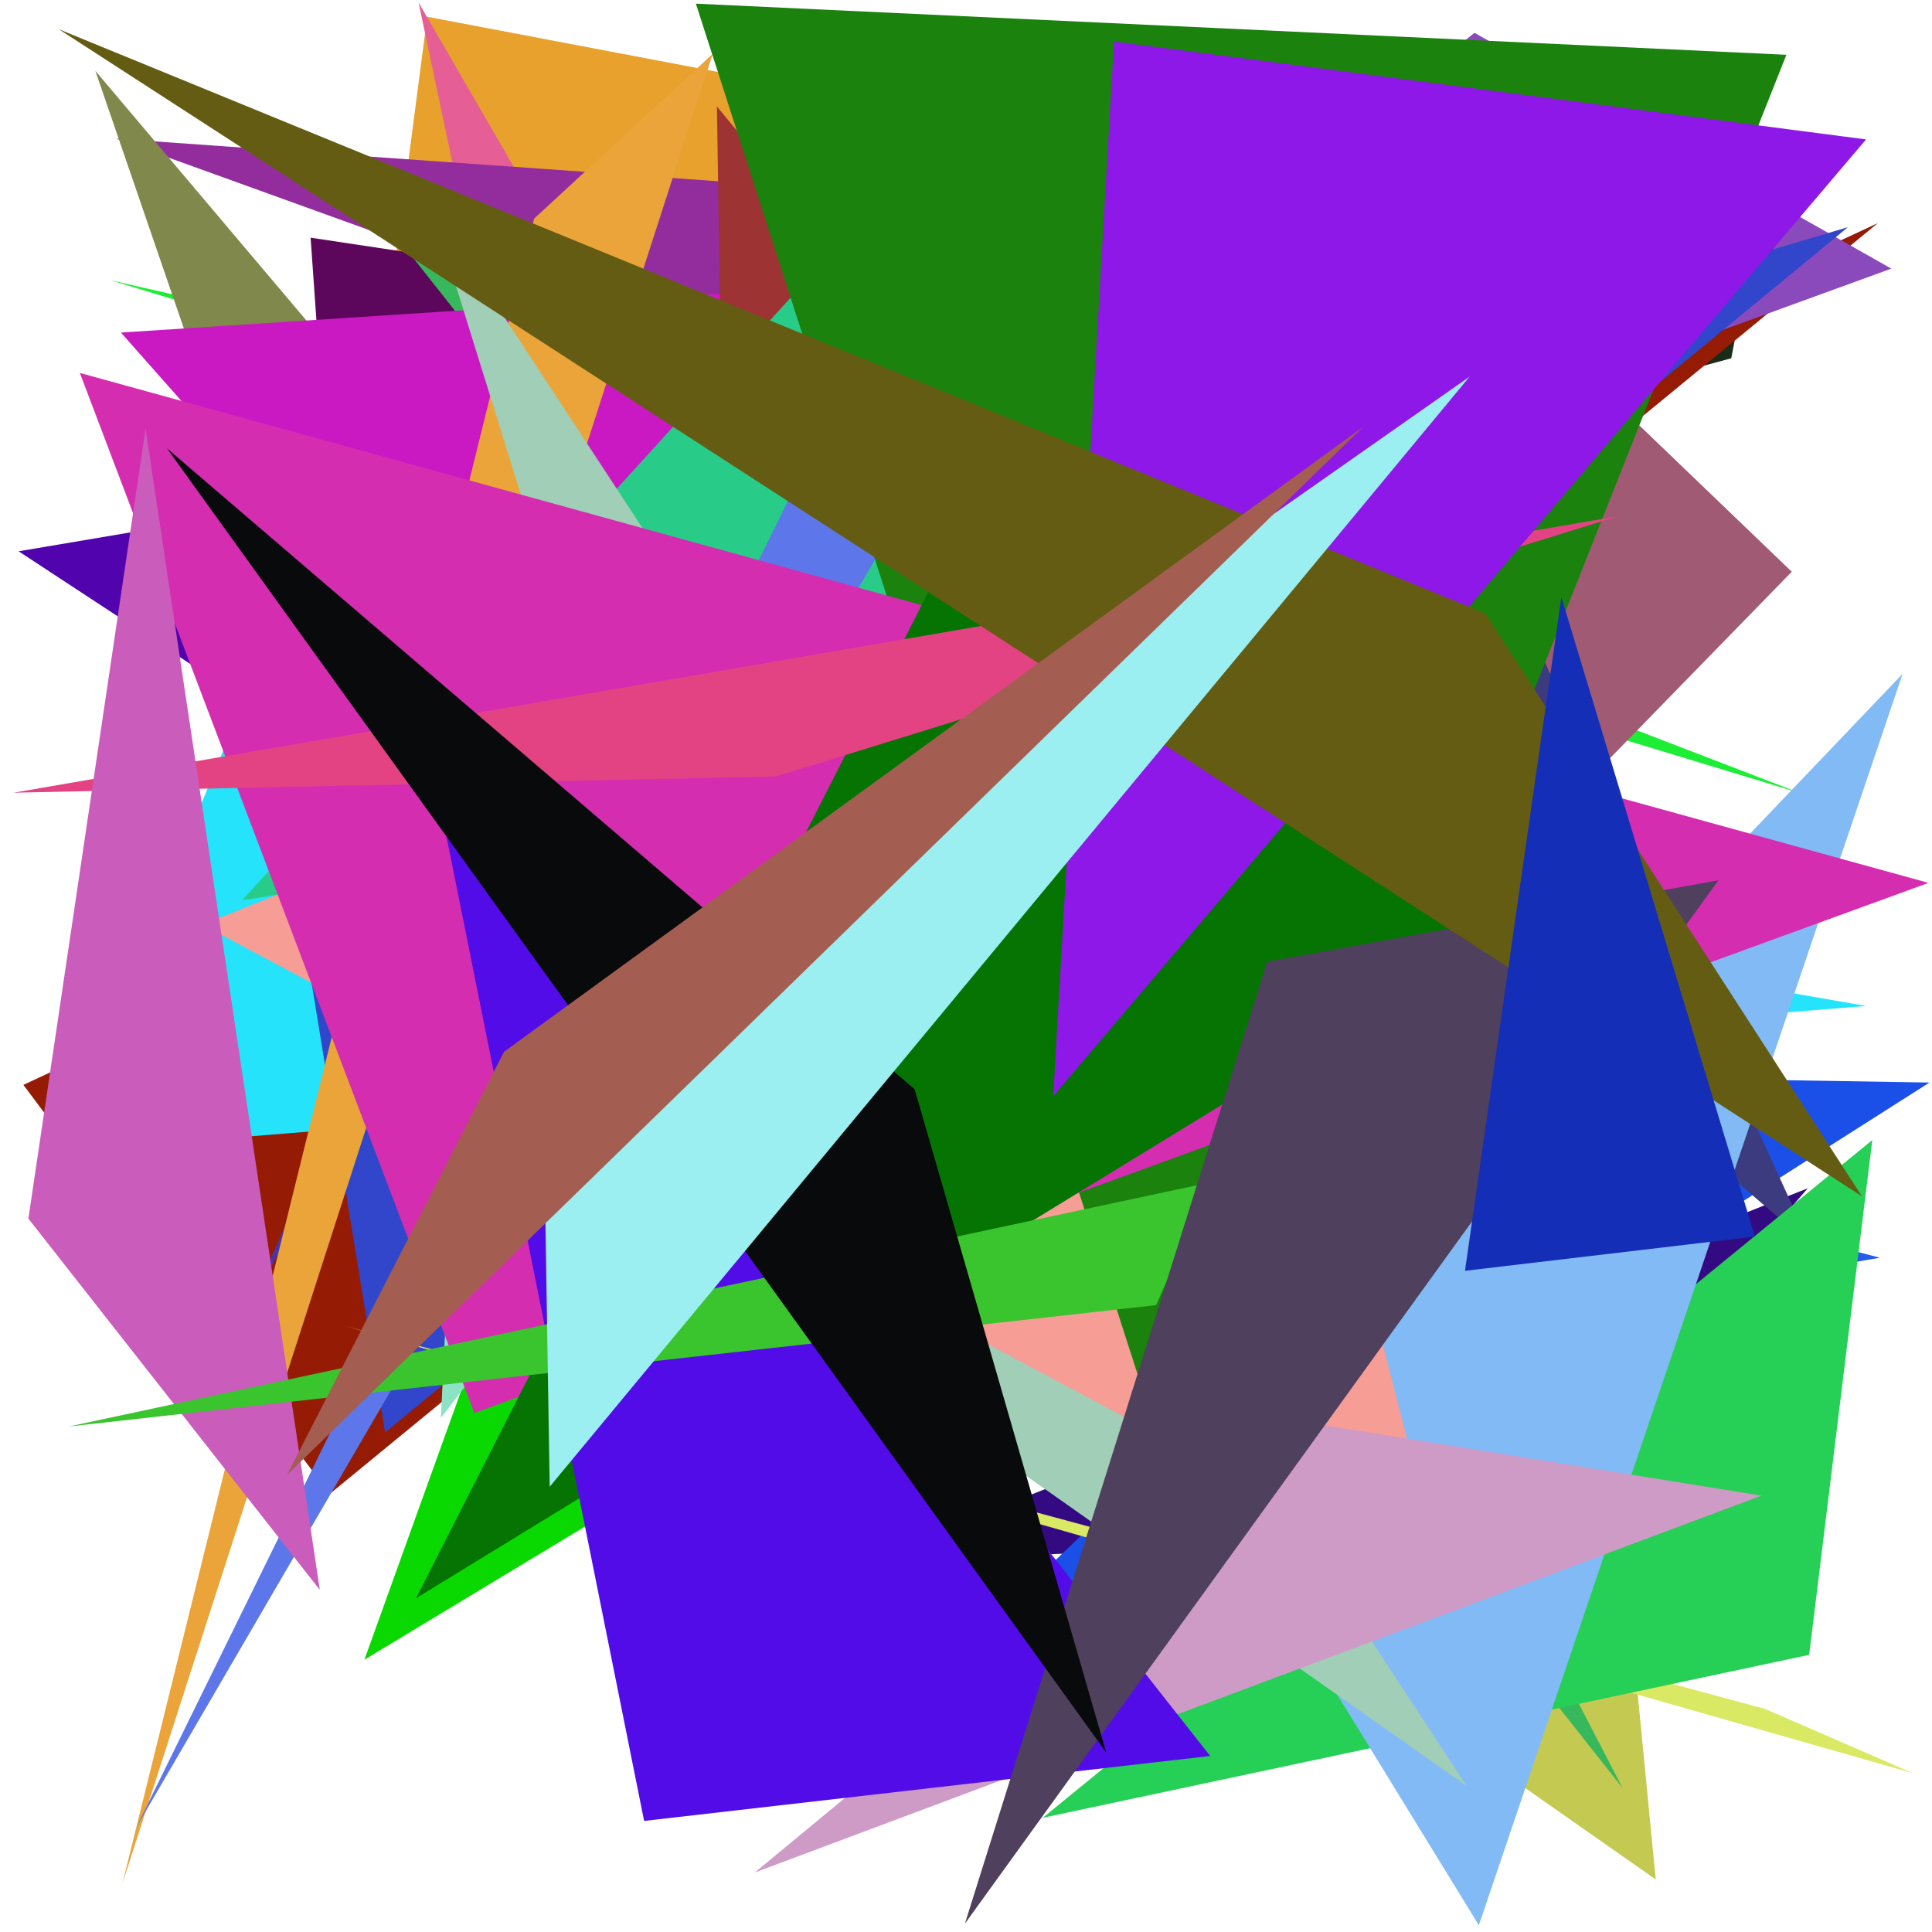 <?xml version="1.0" encoding="utf-8"?>
<!-- Generator: Python script. InTeResTinG -->
<!DOCTYPE svg PUBLIC "-//W3C//DTD SVG 1.1//EN" "http://www.w3.org/Graphics/SVG/1.1/DTD/svg11.dtd">
<svg version="1.1" id="Layer_1" xmlns="http://www.w3.org/2000/svg" xmlns:xlink="http://www.w3.org/1999/xlink" x="0px" y="0px" width="600.000px" height="600.000px" viewBox="0 0 600.000 600.000" enable-background="new 0 0 600.000 600.000" xml:space="preserve">
<polygon fill="#192c19" points="550.288,44.938 206.621,200.852 537.664,111.266  "/>
<polygon fill="#e8a12c" points="132.675,5.199 85.216,368.742 364.316,49.196  "/>
<polygon fill="#4d3ee8" points="170.591,133.209 261.972,484.887 227.525,171.858  "/>
<polygon fill="#265beb" points="583.823,390.600 569.770,393.029 33.544,246.932  "/>
<polygon fill="#951b05" points="7.260,336.916 102.391,463.969 583.195,69.284  "/>
<polygon fill="#330a82" points="468.185,476.529 266.744,485.259 561.417,369.029  "/>
<polygon fill="#3350d7" points="129.123,243.465 167.625,175.612 482.360,179.360  "/>
<polygon fill="#e23c4b" points="207.589,476.544 165.873,373.225 316.780,309.913  "/>
<polygon fill="#30d435" points="298.856,23.612 543.792,57.294 234.092,96.688  "/>
<polygon fill="#8b4abc" points="587.370,83.421 168.928,235.710 457.940,10.206  "/>
<polygon fill="#1b50e8" points="599.223,336.189 484.328,334.336 252.234,557.014  "/>
<polygon fill="#938b87" points="328.192,434.118 291.383,96.213 358.110,354.563  "/>
<polygon fill="#578bc1" points="440.110,110.040 296.922,194.835 499.964,29.187  "/>
<polygon fill="#5103ae" points="172.577,143.032 5.779,171.206 507.421,500.395  "/>
<polygon fill="#e55e96" points="130.001,0.807 214.957,147.439 228.889,469.315  "/>
<polygon fill="#c4c951" points="514.204,583.678 472.903,158.933 246.979,396.543  "/>
<polygon fill="#5d075c" points="96.460,73.813 117.225,368.410 155.639,82.713  "/>
<polygon fill="#1ded35" points="305.339,148.727 34.233,87.007 558.903,246.266  "/>
<polygon fill="#b80d72" points="111.428,302.369 471.320,228.404 398.885,461.142  "/>
<polygon fill="#38b85c" points="121.617,71.618 264.352,93.376 503.888,555.257  "/>
<polygon fill="#932d9e" points="268.820,127.151 233.782,57.051 36.061,43.066  "/>
<polygon fill="#4635ab" points="141.675,261.584 73.291,414.968 222.265,121.737  "/>
<polygon fill="#d4c8cf" points="521.616,66.541 287.712,139.836 133.316,220.360  "/>
<polygon fill="#24e3fa" points="72.995,224.125 579.499,312.421 18.107,357.710  "/>
<polygon fill="#81884c" points="400.941,461.231 128.341,309.410 29.614,22.000  "/>
<polygon fill="#a05a73" points="433.570,303.623 386.526,14.453 556.452,177.557  "/>
<polygon fill="#3d3b7f" points="416.482,66.638 405.920,252.864 562.153,386.523  "/>
<polygon fill="#3146ca" points="119.591,444.856 573.884,70.552 82.236,216.347  "/>
<polygon fill="#dae964" points="548.188,530.724 593.978,550.651 106.957,411.736  "/>
<polygon fill="#ca19c2" points="428.121,544.520 37.551,103.280 455.266,76.126  "/>
<polygon fill="#35014f" points="563.373,499.492 355.108,304.042 322.390,191.906  "/>
<polygon fill="#36e481" points="344.335,337.190 177.718,67.553 486.992,379.270  "/>
<polygon fill="#9e3334" points="226.231,276.301 365.733,207.436 222.655,33.049  "/>
<polygon fill="#26cf55" points="561.854,513.930 581.458,354.054 323.835,564.536  "/>
<polygon fill="#09d900" points="113.165,515.441 260.627,105.619 515.071,272.894  "/>
<polygon fill="#eaa43a" points="165.867,67.900 38.030,584.907 221.331,16.745  "/>
<polygon fill="#82baf6" points="365.562,445.320 590.872,209.261 459.273,597.897  "/>
<polygon fill="#29cb88" points="257.263,79.567 75.205,279.589 326.852,239.332  "/>
<polygon fill="#50f73b" points="484.255,256.699 279.905,264.894 113.172,330.510  "/>
<polygon fill="#a0ceb7" points="239.034,402.251 133.783,63.650 455.467,554.638  "/>
<polygon fill="#5d77ea" points="254.430,135.743 352.680,34.909 42.241,567.668  "/>
<polygon fill="#f69d96" points="62.898,287.191 364.890,165.588 448.866,493.307  "/>
<polygon fill="#8be3c4" points="136.918,440.342 298.531,231.025 139.540,386.855  "/>
<polygon fill="#1a820d" points="554.786,17.017 216.107,1.135 370.694,480.772  "/>
<polygon fill="#d52daf" points="147.304,438.831 598.903,274.187 24.796,115.814  "/>
<polygon fill="#ce9ac6" points="234.416,581.517 547.080,464.473 403.804,441.461  "/>
<polygon fill="#057403" points="129.178,496.368 505.357,266.001 297.812,165.165  "/>
<polygon fill="#e34383" points="4.216,246.179 241.034,241.130 502.800,160.249  "/>
<polygon fill="#520ce7" points="200.037,565.505 134.450,238.824 375.836,545.334  "/>
<polygon fill="#ca5cbb" points="45.205,133.171 8.817,378.454 99.322,493.751  "/>
<polygon fill="#8d18e8" points="579.522,43.296 345.962,12.907 327.083,340.454  "/>
<polygon fill="#3ac42d" points="376.054,367.155 21.374,443.014 359.024,405.328  "/>
<polygon fill="#4f405e" points="533.672,273.376 393.507,298.630 299.658,597.406  "/>
<polygon fill="#655c13" points="18.246,9.069 461.290,190.530 578.243,371.534  "/>
<polygon fill="#080a0b" points="284.060,338.291 51.838,139.230 343.548,544.259  "/>
<polygon fill="#142eb7" points="484.900,185.465 454.963,394.659 544.993,384.026  "/>
<polygon fill="#9beff0" points="170.708,461.723 168.410,318.872 456.427,116.943  "/>
<polygon fill="#a45d51" points="89.117,458.093 423.387,132.519 156.536,326.634  "/>
</svg>